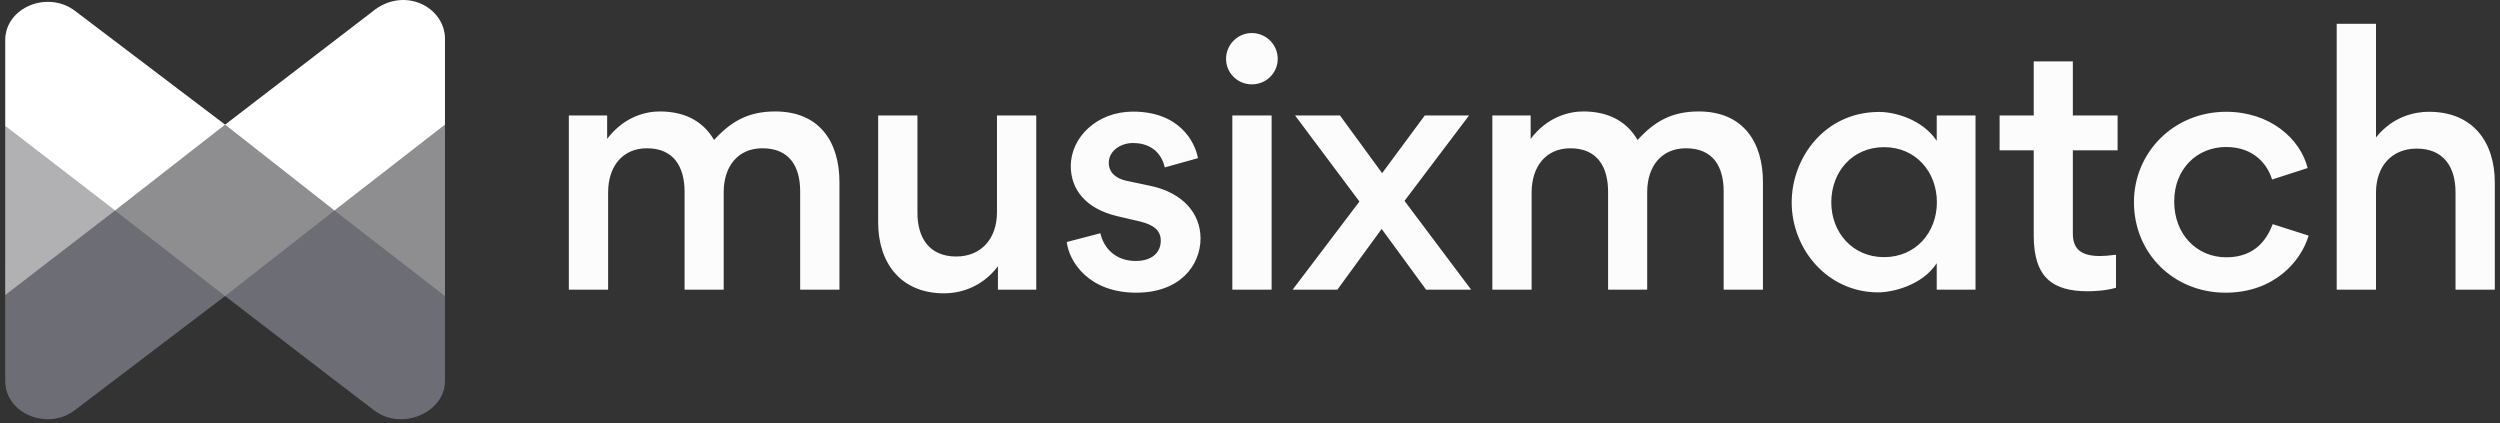 <svg width="366" height="62" viewBox="0 0 366 62" fill="none" xmlns="http://www.w3.org/2000/svg">
<rect x="0" y="0" width="366" height="62" fill="#333333" stroke="none"/>
<g clip-path="url(#clip0_10_7)">
<path fill-rule="evenodd" clip-rule="evenodd" d="M100.222 28.078V42.406H105.949V28.148C105.949 24.298 108.07 21.708 111.628 21.708C115.588 21.708 117.144 24.391 117.144 28.008V42.406H122.894V26.655C122.894 20.867 120.042 16.317 113.491 16.317C109.555 16.317 107.033 17.764 104.535 20.494C103.074 17.951 100.504 16.317 96.593 16.317C94.543 16.317 91.361 17.064 88.886 20.331V16.901H83.277V42.406H89.028V28.195C89.028 24.345 91.149 21.708 94.708 21.708C98.666 21.708 100.222 24.461 100.222 28.078ZM134.314 31.182V16.901H128.563V32.582C128.563 38.369 131.769 42.943 138.225 42.943C140.253 42.943 143.623 42.266 146.097 38.976V42.406H151.707V16.901H145.956V31.088C145.956 34.939 143.647 37.552 139.994 37.552C136.034 37.552 134.314 34.799 134.314 31.182ZM166.354 42.849C172.765 42.849 175.758 38.836 175.758 34.892C175.758 31.252 173.166 28.218 168.453 27.215L164.917 26.468C163.479 26.165 162.325 25.325 162.325 23.831C162.325 22.104 164.046 20.938 165.86 20.938C168.9 20.938 170.149 22.851 170.526 24.508L175.381 23.154C174.933 20.704 172.624 16.34 165.86 16.34C160.604 16.34 156.763 20.098 156.763 24.321C156.763 27.658 158.884 30.552 163.574 31.648L166.873 32.419C169.042 32.932 169.937 33.842 169.937 35.219C169.937 36.992 168.64 38.206 166.261 38.206C163.314 38.206 161.571 36.315 161.099 34.145L156.174 35.429C156.503 38.276 159.356 42.849 166.354 42.849ZM179.495 8.617C179.495 6.54 181.192 4.836 183.265 4.836C185.364 4.836 187.06 6.54 187.06 8.617C187.06 10.693 185.364 12.35 183.265 12.35C181.192 12.35 179.495 10.693 179.495 8.617ZM180.414 42.406V16.901H186.164V42.406H180.414ZM195.793 42.406L202.275 33.515L208.779 42.406H215.378L205.621 29.408L215.071 16.901H208.59L202.345 25.348L196.171 16.901H189.595L199.022 29.502L189.241 42.406H195.793ZM235.424 28.078V42.406H241.15V28.148C241.15 24.298 243.271 21.708 246.83 21.708C250.789 21.708 252.344 24.391 252.344 28.008V42.406H258.095V26.655C258.095 20.867 255.243 16.317 248.691 16.317C244.756 16.317 242.234 17.764 239.736 20.494C238.275 17.951 235.706 16.317 231.794 16.317C229.744 16.317 226.562 17.064 224.087 20.331V16.901H218.478V42.406H224.228V28.195C224.228 24.345 226.349 21.708 229.909 21.708C233.868 21.708 235.424 24.461 235.424 28.078ZM262.303 29.618C262.303 36.479 267.535 42.803 274.982 42.803C277.033 42.803 281.416 41.799 283.537 38.532V42.406H289.217V16.901H283.537V20.611C281.416 17.461 277.387 16.387 275.124 16.387C267.064 16.387 262.303 23.178 262.303 29.618ZM283.561 29.618C283.561 33.982 280.497 37.645 275.831 37.645C271.188 37.645 268.101 34.005 268.101 29.618C268.101 25.185 271.165 21.544 275.831 21.544C280.497 21.544 283.561 25.185 283.561 29.618ZM310.017 22.011V16.901H303.465V8.99H297.738V16.901H292.742V22.011H297.738V34.495C297.738 40.703 300.59 42.639 305.657 42.639C306.364 42.639 308.202 42.593 309.782 42.126V37.295C308.674 37.435 307.967 37.482 307.448 37.482C304.573 37.482 303.465 36.385 303.465 34.192V22.011H310.017ZM325.82 42.849C332.843 42.849 336.826 38.369 337.981 34.495L332.725 32.815C331.971 34.775 330.345 37.669 325.938 37.669C321.554 37.669 318.302 34.262 318.302 29.502C318.302 24.671 321.695 21.521 325.891 21.521C330.157 21.521 332.042 24.298 332.631 26.281L337.839 24.601C336.755 20.284 332.301 16.364 325.915 16.364C318.231 16.364 312.411 22.314 312.411 29.595C312.411 37.109 318.231 42.849 325.82 42.849ZM359.488 28.125V42.406H365.238V26.701C365.238 20.891 362.127 16.364 355.576 16.364C353.548 16.364 350.319 17.017 347.846 20.121V3.483H342.094V42.406H347.846V28.195C347.846 24.345 350.154 21.754 353.807 21.754C357.767 21.754 359.488 24.485 359.488 28.125Z" fill="#FCFCFC"/>
<path fill-rule="evenodd" clip-rule="evenodd" d="M54.706 1.573C54.706 1.573 40.327 12.598 33.138 18.111C33.076 18.158 32.953 18.253 32.953 18.253L10.996 1.718C9.786 0.785 8.377 0.366 7 0.366C3.8 0.365 0.767 2.627 0.767 5.962V18.502L0.762 55.778C0.762 59.113 3.795 61.375 6.995 61.375C8.373 61.375 9.781 60.956 10.991 60.022L32.953 43.342C43.88 51.768 54.701 60.022 54.701 60.022C55.911 60.955 57.32 61.375 58.697 61.375C61.897 61.375 65.143 59.113 65.143 55.778V18.502V5.709C65.143 2.374 61.901 0.221 58.702 0.221C57.324 0.221 55.916 0.64 54.706 1.573Z" fill="#6D6D76"/>
<path opacity="0.6" fill-rule="evenodd" clip-rule="evenodd" d="M16.839 30.822L32.953 43.342L48.963 30.819L32.953 18.253L16.839 30.822Z" fill="#A3A3A3"/>
<path opacity="0.6" fill-rule="evenodd" clip-rule="evenodd" d="M0.77 18.457V43.187L16.839 30.822L0.77 18.457Z" fill="#DEDEDE"/>
<path opacity="0.6" fill-rule="evenodd" clip-rule="evenodd" d="M48.963 30.819L65.143 43.342V18.253L48.963 30.819Z" fill="#A3A3A3"/>
<path fill-rule="evenodd" clip-rule="evenodd" d="M54.413 1.789L32.953 18.253L48.963 30.819L65.143 18.253V5.709C65.143 0.942 59.011 -2.132 54.413 1.789Z" fill="white"/>
<path fill-rule="evenodd" clip-rule="evenodd" d="M11.018 1.62C6.99 -1.479 0.774 1.094 0.774 5.861V18.457L16.839 30.822L32.953 18.253L11.018 1.62Z" fill="white"/>
</g>
<defs>
<clipPath id="clip0_10_7">
<rect width="366" height="62" fill="white"/>
</clipPath>
</defs>
</svg>
